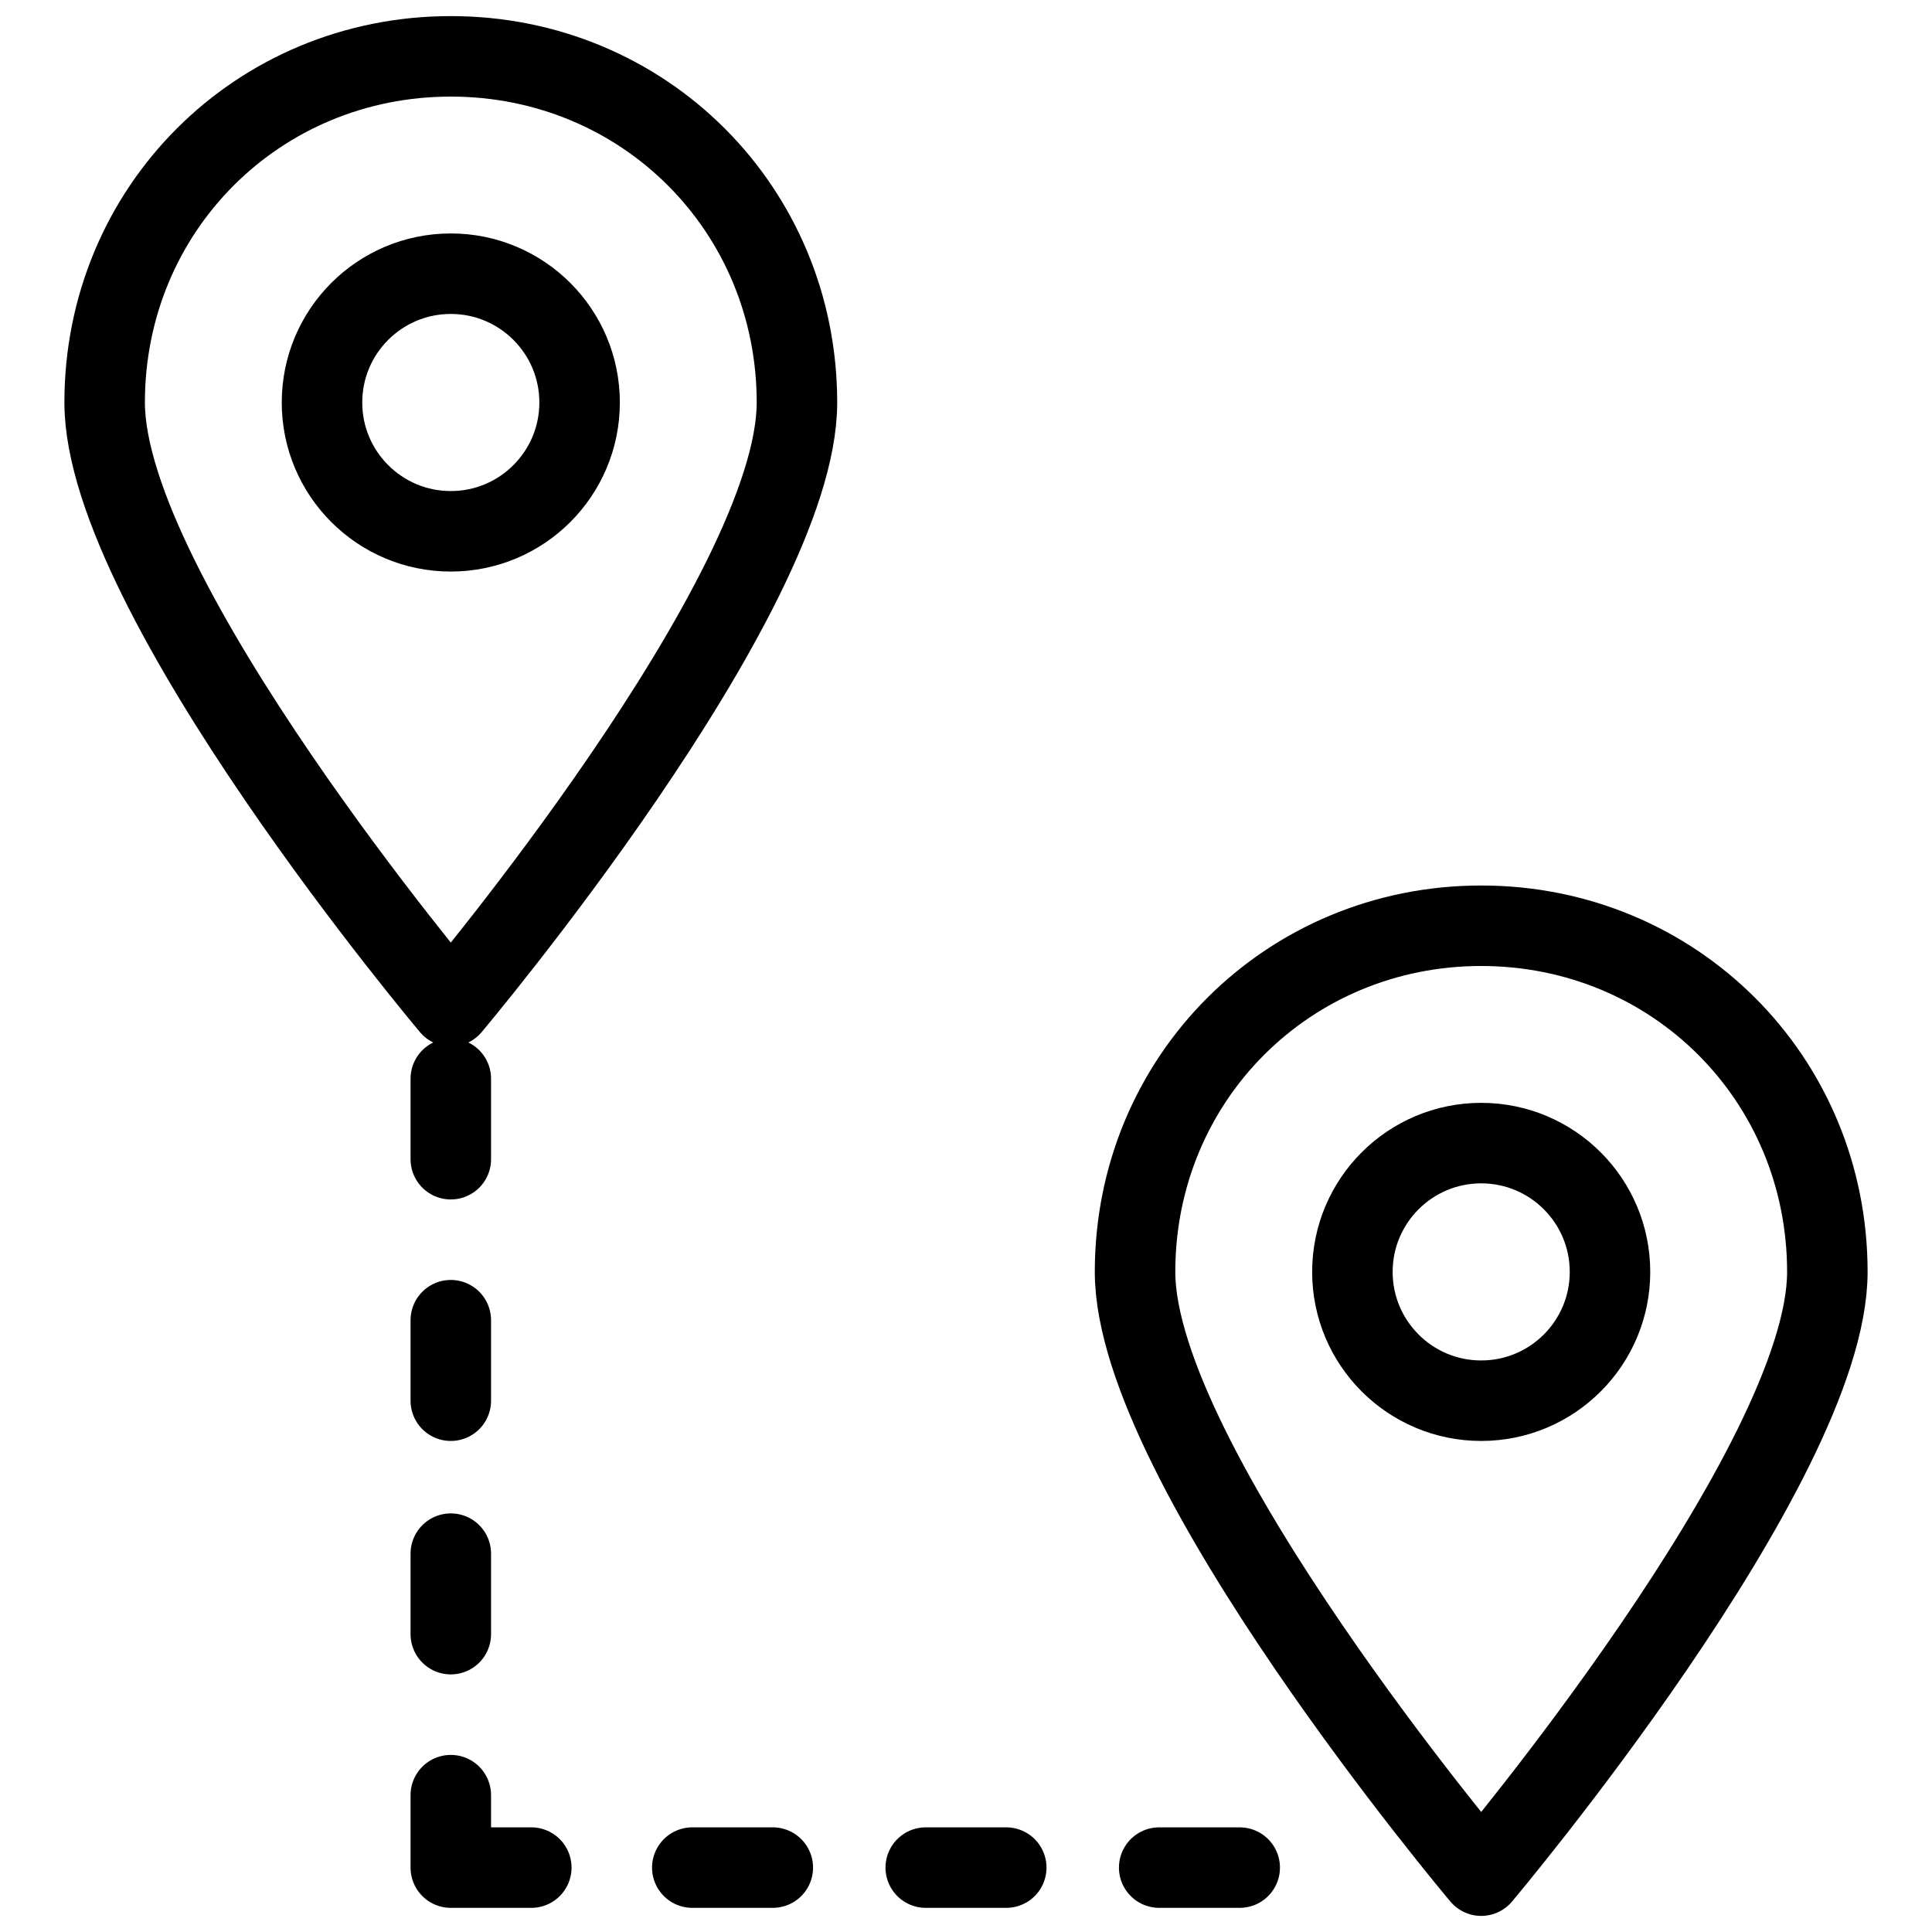 <?xml version="1.0" encoding="utf-8"?>
<!-- Generator: Adobe Illustrator 21.1.0, SVG Export Plug-In . SVG Version: 6.00 Build 0)  -->
<svg version="1.1" id="Ebene_1" xmlns="http://www.w3.org/2000/svg" xmlns:xlink="http://www.w3.org/1999/xlink" x="0px" y="0px"
	 viewBox="0 0 24 24" style="enable-background:new 0 0 24 24;" xml:space="preserve">
<style type="text/css">
	.st0{fill:none;stroke:__GREY__;stroke-linecap:round;stroke-linejoin:round;stroke-miterlimit:10;}
	.st1{fill:none;stroke:__ORANGE__;stroke-linecap:round;stroke-linejoin:round;stroke-miterlimit:10;}
</style>
<title>icon-pressure</title>
<g>
	<path class="st0" d="M9.9,5c0,2.4-4.3,7.5-4.3,7.5S1.3,7.4,1.3,5c0-2.4,1.9-4.3,4.3-4.3S9.9,2.6,9.9,5z"/>
	<circle class="st0" cx="5.6" cy="5" r="1.6"/>
	<path class="st1" d="M22.7,15.8c0,2.4-4.3,7.5-4.3,7.5s-4.3-5.1-4.3-7.5c0-2.4,1.9-4.3,4.3-4.3S22.7,13.4,22.7,15.8z"/>
	<circle class="st1" cx="18.4" cy="15.8" r="1.6"/>
	<polyline class="st0" points="6.6,23.2 5.6,23.2 5.6,22.3 	"/>
	<line class="st0" x1="14.4" y1="23.2" x2="15.4" y2="23.2"/>
	<line class="st0" x1="11.5" y1="23.2" x2="12.5" y2="23.2"/>
	<line class="st0" x1="8.6" y1="23.2" x2="9.6" y2="23.2"/>
	<line class="st0" x1="5.6" y1="13.4" x2="5.6" y2="14.4"/>
	<line class="st0" x1="5.6" y1="16.4" x2="5.6" y2="17.4"/>
	<line class="st0" x1="5.6" y1="19.3" x2="5.6" y2="20.3"/>
</g>
</svg>
